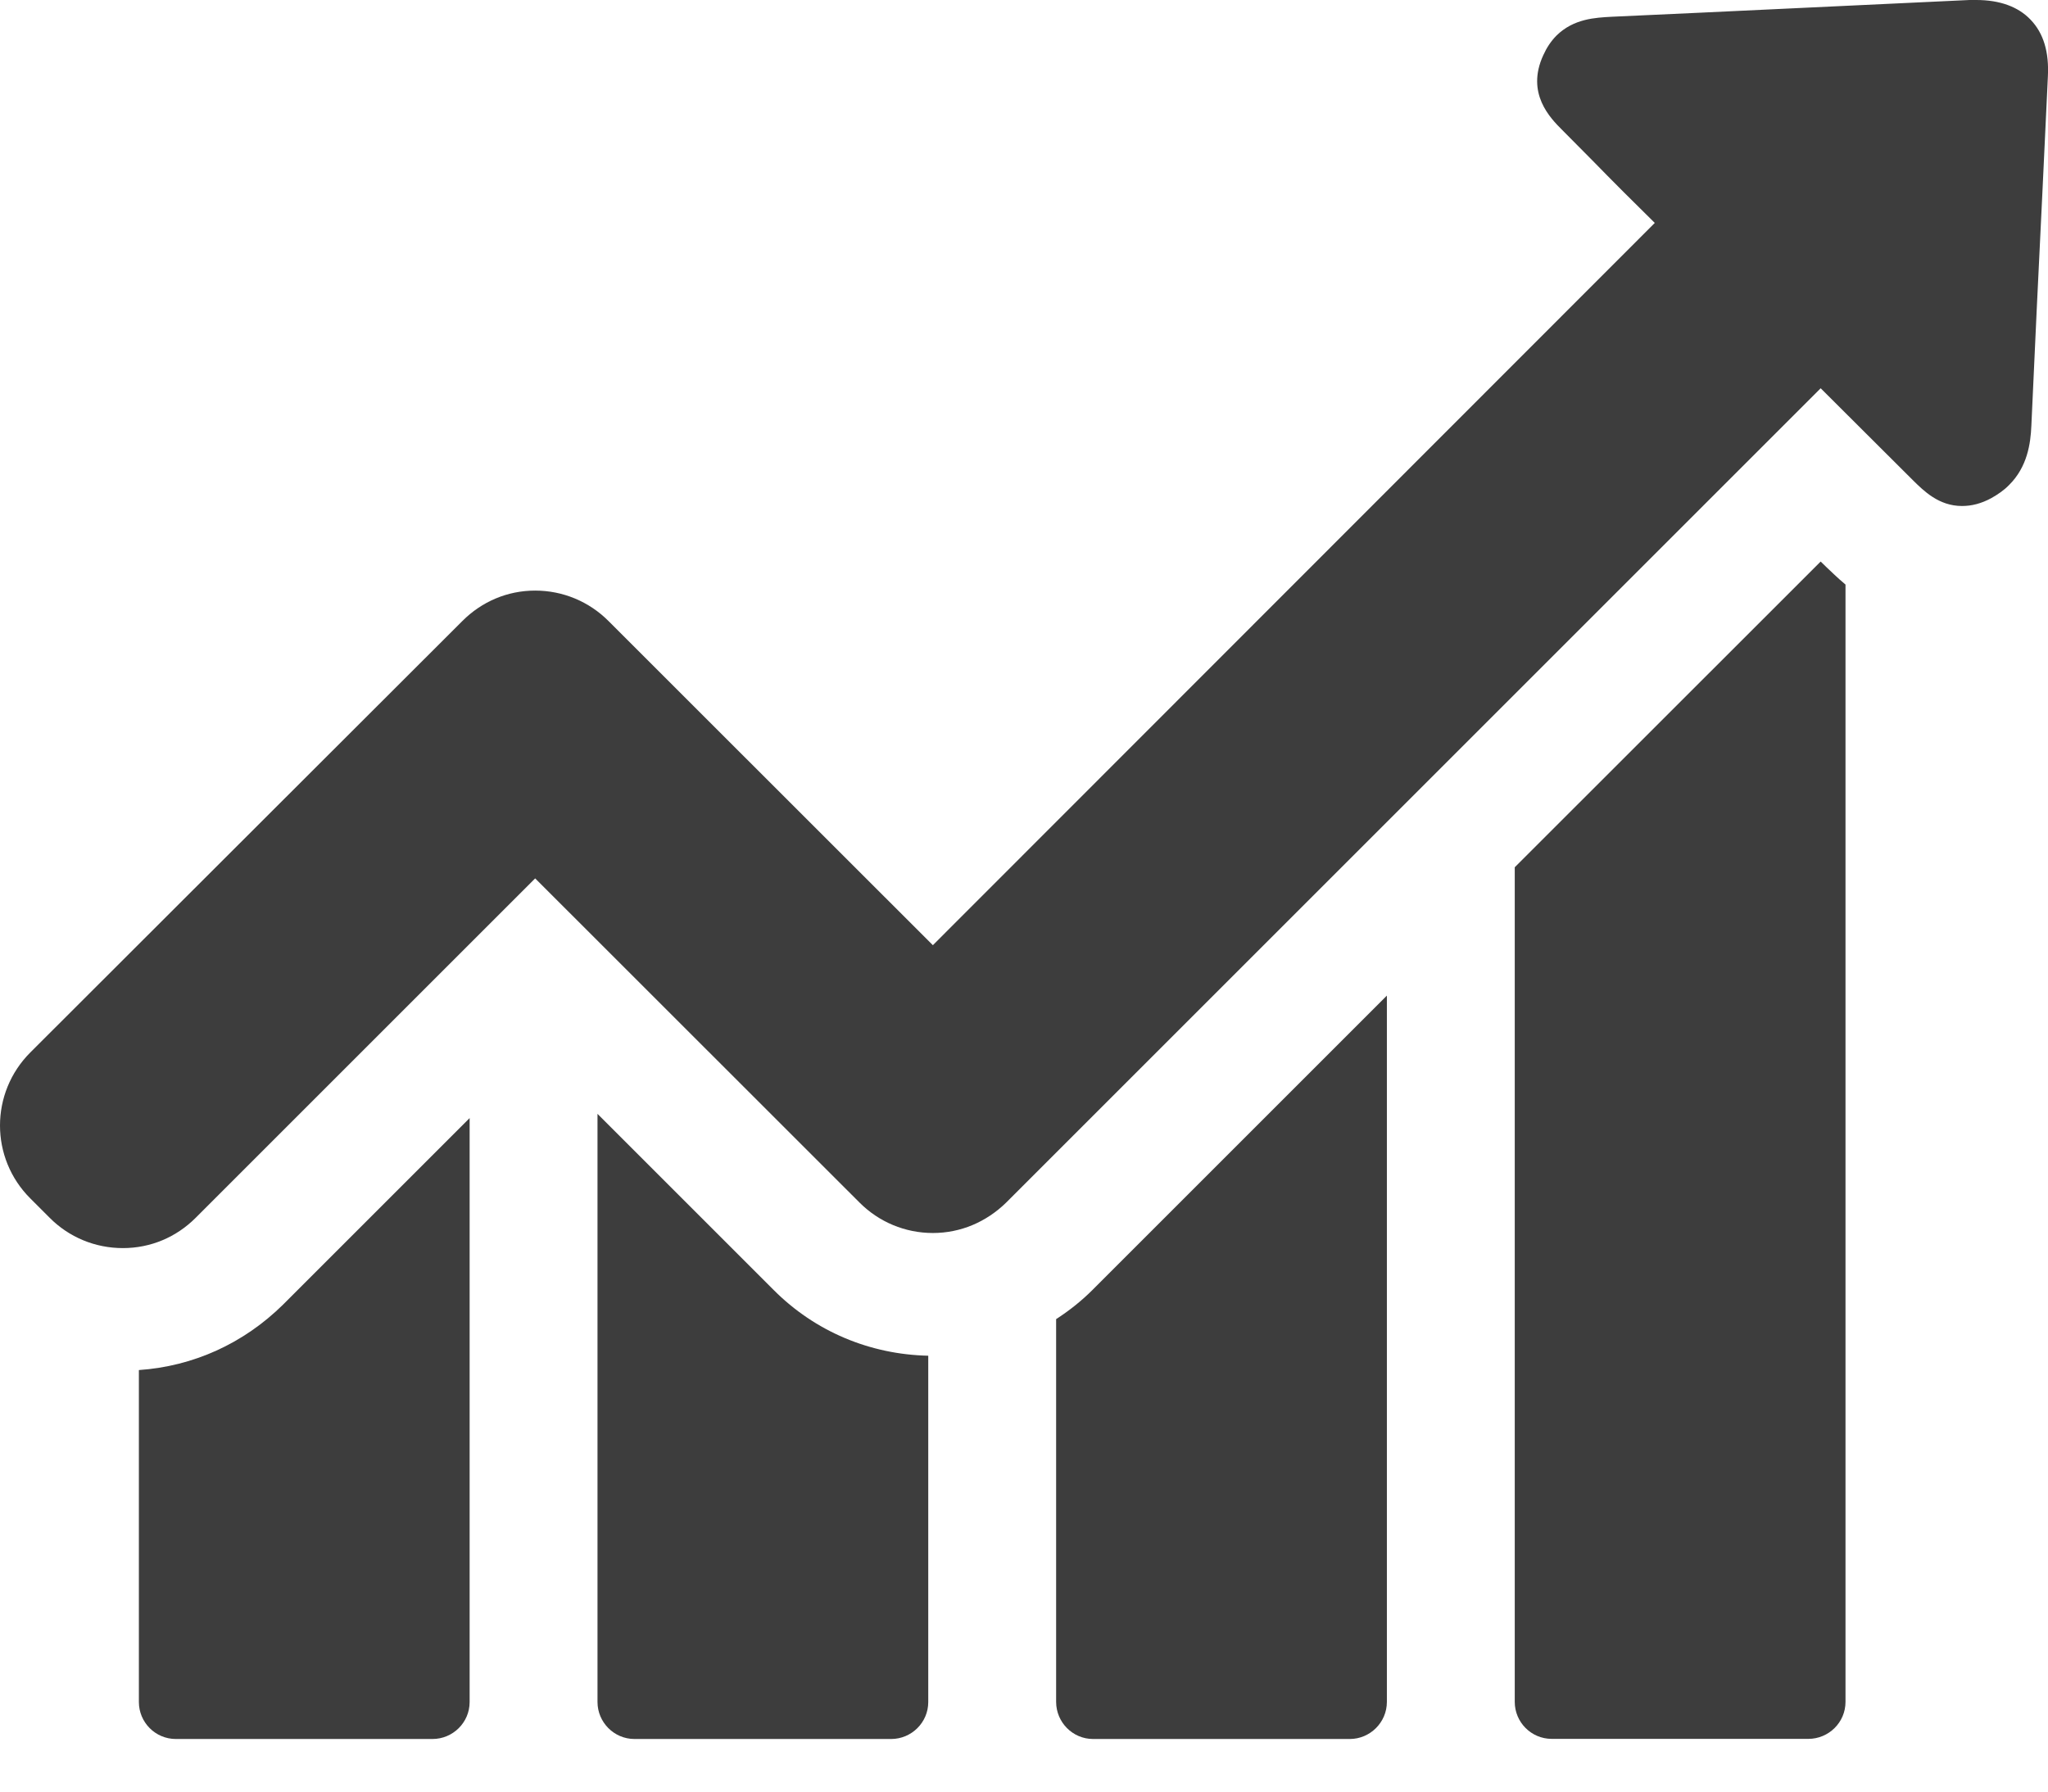 <svg width="16" height="14" viewBox="0 0 16 14" fill="none" xmlns="http://www.w3.org/2000/svg">
<path d="M1.085 10.706V13.3C1.085 13.458 1.213 13.589 1.374 13.589H3.379C3.537 13.589 3.669 13.461 3.669 13.3V8.737L2.212 10.194C1.903 10.499 1.509 10.677 1.085 10.706Z" fill="#3D3D3D"/>
<path d="M4.668 8.704V13.3C4.668 13.457 4.796 13.589 4.957 13.589H6.962C7.12 13.589 7.252 13.461 7.252 13.3V10.594C6.795 10.584 6.367 10.404 6.045 10.081L4.668 8.704Z" fill="#3D3D3D"/>
<path d="M8.251 10.308V13.299C8.251 13.457 8.379 13.589 8.54 13.589H10.545C10.703 13.589 10.835 13.46 10.835 13.299V7.78L8.537 10.078C8.448 10.167 8.353 10.242 8.251 10.308Z" fill="#3D3D3D"/>
<path d="M14.224 4.388L11.834 6.777V13.299C11.834 13.457 11.962 13.588 12.123 13.588H14.128C14.286 13.588 14.418 13.46 14.418 13.299V4.568C14.352 4.513 14.303 4.463 14.267 4.43L14.224 4.388Z" fill="#3D3D3D"/>
<path d="M15.864 0.154C15.768 0.053 15.624 0 15.44 0C15.423 0 15.404 0 15.387 0C14.454 0.043 13.523 0.089 12.59 0.131C12.465 0.138 12.294 0.145 12.159 0.279C12.117 0.322 12.084 0.371 12.057 0.431C11.919 0.73 12.113 0.924 12.205 1.016L12.439 1.252C12.6 1.417 12.764 1.581 12.928 1.742L7.288 7.386L4.753 4.852C4.602 4.701 4.398 4.615 4.181 4.615C3.964 4.615 3.764 4.701 3.613 4.852L0.237 8.224C-0.079 8.54 -0.079 9.05 0.237 9.365L0.388 9.516C0.539 9.668 0.743 9.753 0.96 9.753C1.177 9.753 1.377 9.668 1.529 9.516L4.181 6.864L6.716 9.398C6.867 9.549 7.071 9.635 7.288 9.635C7.505 9.635 7.705 9.549 7.86 9.398L14.224 3.034L14.943 3.751C15.029 3.836 15.147 3.954 15.328 3.954C15.404 3.954 15.479 3.935 15.558 3.892C15.611 3.862 15.657 3.83 15.696 3.79C15.838 3.649 15.864 3.468 15.87 3.327C15.897 2.722 15.926 2.117 15.956 1.509L15.999 0.598C16.009 0.408 15.966 0.26 15.864 0.154Z" fill="#3D3D3D"/>
</svg>
